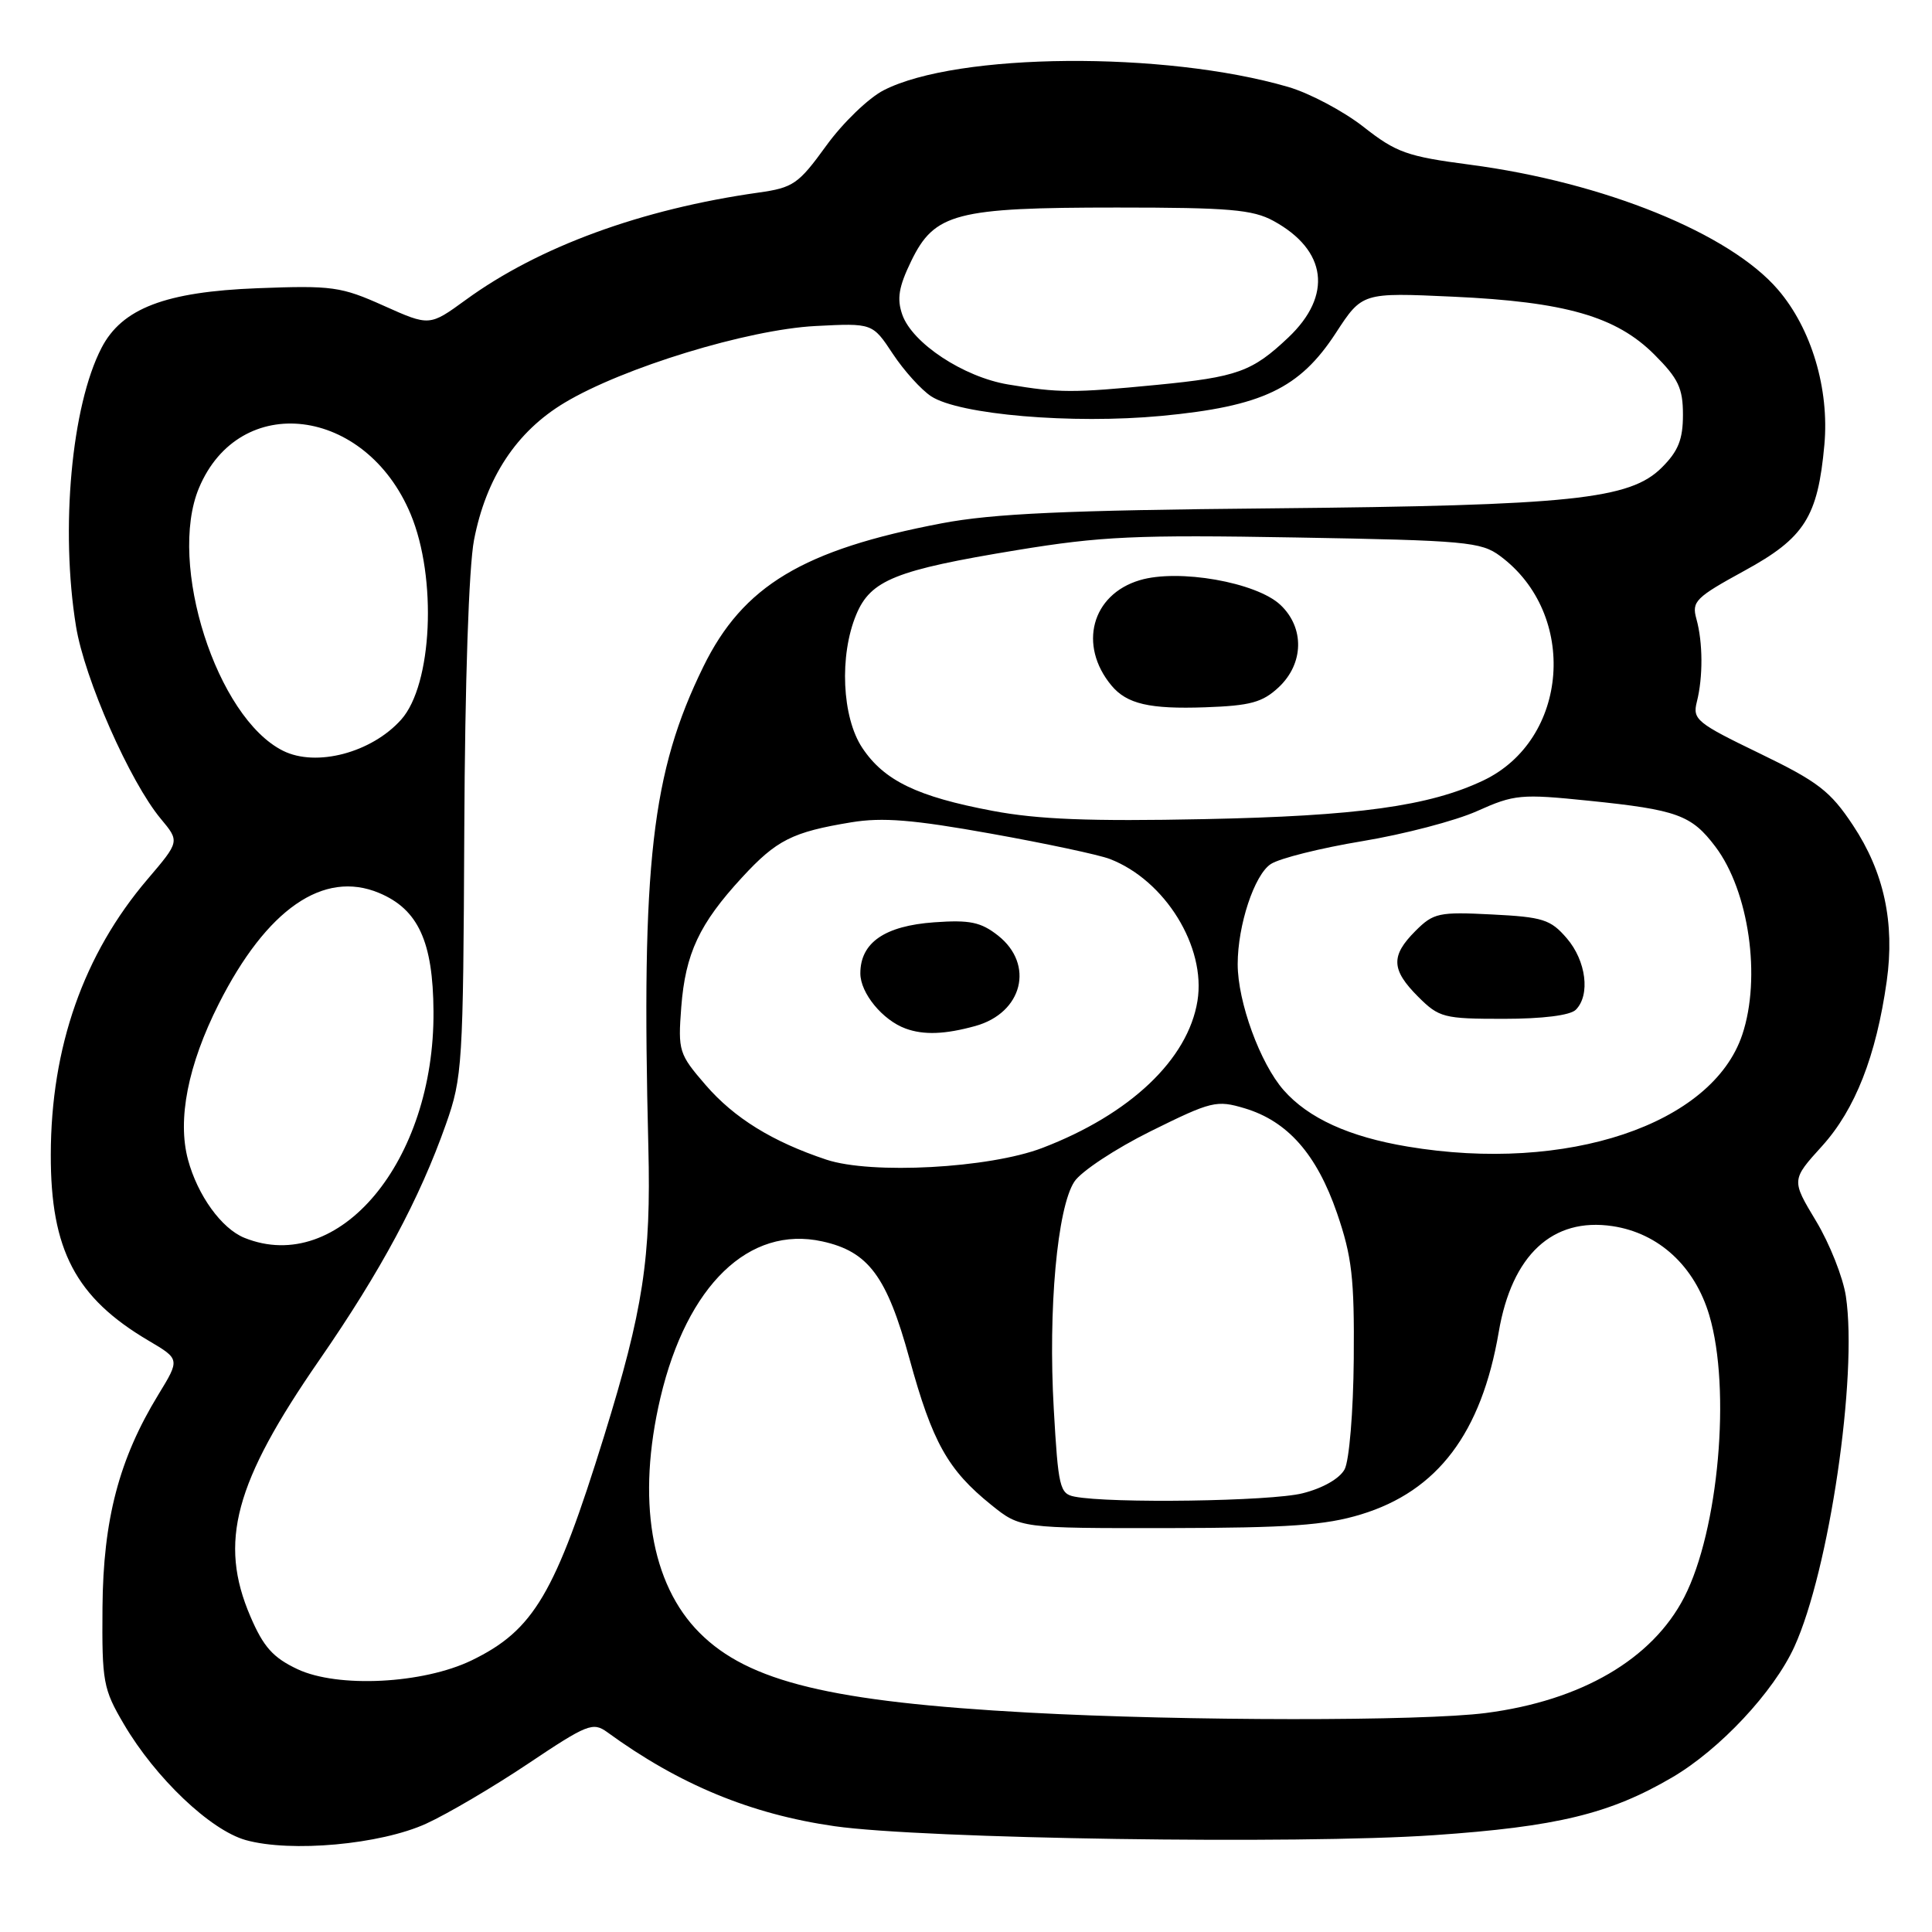 <?xml version="1.0" encoding="UTF-8" standalone="no"?>
<!DOCTYPE svg PUBLIC "-//W3C//DTD SVG 1.1//EN" "http://www.w3.org/Graphics/SVG/1.1/DTD/svg11.dtd" >
<svg xmlns="http://www.w3.org/2000/svg" xmlns:xlink="http://www.w3.org/1999/xlink" version="1.1" viewBox="0 0 256 256">
 <g >
 <path fill="currentColor"
d=" M 56.48 241.64 C 59.32 240.34 65.42 236.75 70.03 233.66 C 77.81 228.45 78.57 228.15 80.46 229.52 C 90.00 236.47 99.50 240.39 110.58 241.98 C 122.35 243.66 172.04 244.41 190.00 243.17 C 206.30 242.05 213.32 240.35 221.58 235.51 C 227.89 231.81 235.02 224.19 237.75 218.23 C 242.37 208.14 246.17 182.31 244.59 171.77 C 244.22 169.28 242.44 164.79 240.64 161.80 C 237.36 156.35 237.36 156.35 241.45 151.84 C 245.82 147.00 248.60 139.93 250.00 130.02 C 251.09 122.26 249.64 115.54 245.52 109.34 C 242.52 104.82 240.91 103.58 233.14 99.82 C 224.82 95.80 224.25 95.33 224.84 93.00 C 225.67 89.72 225.65 85.12 224.78 82.00 C 224.14 79.70 224.67 79.17 231.14 75.63 C 239.12 71.27 240.87 68.51 241.74 58.93 C 242.41 51.54 240.03 43.56 235.61 38.40 C 229.22 30.93 212.54 24.16 194.76 21.82 C 186.44 20.73 185.01 20.22 180.66 16.80 C 178.00 14.72 173.50 12.33 170.66 11.51 C 154.29 6.75 126.85 6.97 117.11 11.95 C 115.10 12.97 111.67 16.28 109.48 19.31 C 105.80 24.39 105.12 24.87 100.50 25.52 C 84.99 27.71 71.36 32.70 61.71 39.74 C 56.91 43.23 56.91 43.23 50.84 40.51 C 45.20 37.98 44.03 37.81 34.14 38.19 C 21.91 38.66 16.16 40.86 13.45 46.10 C 9.47 53.78 7.98 70.10 10.07 82.98 C 11.19 89.93 17.22 103.60 21.31 108.50 C 23.81 111.50 23.81 111.50 19.55 116.50 C 11.08 126.43 6.75 138.75 6.73 153.00 C 6.70 165.63 10.03 171.95 19.68 177.64 C 23.85 180.10 23.85 180.10 20.98 184.80 C 15.78 193.31 13.67 201.34 13.58 213.00 C 13.50 222.87 13.67 223.80 16.42 228.47 C 20.61 235.60 27.87 242.50 32.56 243.82 C 38.54 245.49 50.42 244.41 56.48 241.64 Z  M 136.31 226.93 C 110.16 225.50 99.18 222.85 92.71 216.37 C 86.22 209.89 84.35 198.63 87.51 185.20 C 91.03 170.30 99.25 162.36 108.95 164.49 C 115.08 165.83 117.51 169.11 120.51 180.04 C 123.55 191.13 125.60 194.78 131.35 199.41 C 135.19 202.50 135.19 202.50 154.85 202.48 C 170.76 202.45 175.61 202.11 180.33 200.67 C 190.49 197.58 196.30 189.89 198.59 176.50 C 200.33 166.29 205.72 161.28 213.67 162.47 C 219.80 163.39 224.56 167.78 226.49 174.28 C 229.39 184.05 227.73 202.77 223.17 211.64 C 218.94 219.85 209.55 225.34 196.89 226.98 C 188.38 228.08 157.05 228.06 136.31 226.93 Z  M 39.43 221.18 C 36.18 219.65 34.91 218.23 33.18 214.19 C 28.95 204.35 31.06 196.48 42.30 180.23 C 50.48 168.40 55.60 158.85 59.09 148.96 C 61.27 142.79 61.38 141.06 61.52 110.00 C 61.61 90.33 62.12 75.15 62.81 71.55 C 64.41 63.29 68.43 57.19 74.80 53.37 C 82.56 48.71 99.06 43.67 108.05 43.20 C 115.61 42.81 115.61 42.81 118.30 46.88 C 119.78 49.12 122.07 51.65 123.38 52.51 C 127.10 54.95 142.06 56.22 153.89 55.11 C 167.24 53.85 172.20 51.49 177.00 44.13 C 180.50 38.76 180.50 38.76 192.50 39.31 C 207.43 39.99 214.16 41.93 219.22 46.99 C 222.39 50.16 223.00 51.44 223.00 54.96 C 223.00 58.22 222.38 59.78 220.20 61.95 C 215.98 66.17 208.28 66.98 168.50 67.36 C 141.21 67.61 131.58 68.05 124.79 69.34 C 106.40 72.84 98.45 77.62 93.20 88.33 C 86.34 102.33 84.97 114.32 85.91 152.00 C 86.28 166.72 85.23 173.54 80.05 190.28 C 73.56 211.22 70.73 216.01 62.49 220.01 C 56.05 223.12 44.78 223.69 39.43 221.18 Z  M 142.38 198.31 C 140.42 197.93 140.22 197.05 139.63 186.70 C 138.87 173.49 140.09 160.03 142.36 156.57 C 143.25 155.22 147.80 152.21 152.48 149.89 C 160.54 145.90 161.20 145.74 164.94 146.86 C 170.62 148.57 174.47 152.94 177.16 160.74 C 179.14 166.51 179.47 169.33 179.38 180.07 C 179.32 187.08 178.78 193.54 178.17 194.69 C 177.51 195.92 175.28 197.20 172.59 197.87 C 168.41 198.93 147.09 199.24 142.38 198.31 Z  M 32.39 164.02 C 29.36 162.80 26.18 158.39 24.91 153.66 C 23.48 148.34 24.90 141.12 28.98 133.03 C 35.33 120.46 42.86 115.24 50.23 118.32 C 55.41 120.49 57.38 124.76 57.44 134.00 C 57.59 153.87 44.90 169.07 32.39 164.02 Z  M 109.50 153.66 C 102.35 151.28 97.29 148.15 93.51 143.78 C 89.95 139.66 89.83 139.27 90.27 133.45 C 90.82 126.34 92.66 122.41 98.32 116.27 C 102.90 111.30 104.98 110.25 112.80 108.96 C 116.93 108.28 121.00 108.61 131.30 110.46 C 138.56 111.76 145.65 113.27 147.06 113.82 C 154.38 116.64 159.83 125.47 158.67 132.63 C 157.41 140.39 149.74 147.66 138.11 152.11 C 131.07 154.80 115.46 155.64 109.50 153.66 Z  M 129.24 135.95 C 135.50 134.21 137.11 127.81 132.25 123.97 C 129.97 122.18 128.52 121.87 123.79 122.21 C 117.22 122.68 114.00 124.91 114.00 128.98 C 114.00 131.59 116.95 135.18 120.00 136.29 C 122.40 137.17 125.23 137.06 129.24 135.95 Z  M 186.53 151.93 C 178.77 150.64 173.36 148.17 170.09 144.45 C 166.97 140.90 164.00 132.75 164.00 127.76 C 164.00 122.59 166.21 115.91 168.39 114.49 C 169.55 113.73 175.00 112.37 180.50 111.46 C 186.00 110.55 192.86 108.76 195.73 107.47 C 200.66 105.26 201.53 105.18 210.52 106.10 C 222.24 107.30 224.13 107.99 227.30 112.19 C 231.75 118.08 233.39 129.55 230.86 137.10 C 226.88 149.01 207.61 155.46 186.53 151.93 Z  M 208.80 133.80 C 210.75 131.85 210.18 127.32 207.61 124.33 C 205.46 121.83 204.45 121.51 197.67 121.17 C 190.65 120.81 189.94 120.97 187.56 123.35 C 184.26 126.65 184.33 128.49 187.92 132.08 C 190.69 134.84 191.30 135.00 199.22 135.00 C 204.41 135.00 208.06 134.54 208.80 133.80 Z  M 131.51 107.44 C 121.54 105.56 117.15 103.44 114.26 99.10 C 111.56 95.05 111.19 86.86 113.46 81.43 C 115.37 76.86 118.66 75.54 134.71 72.90 C 145.92 71.06 150.50 70.85 171.77 71.22 C 194.19 71.61 196.26 71.80 198.77 73.67 C 209.16 81.36 207.90 98.02 196.54 103.42 C 189.37 106.82 179.89 108.13 159.50 108.54 C 144.45 108.85 137.52 108.58 131.51 107.44 Z  M 169.44 91.06 C 172.78 87.92 172.87 83.17 169.66 80.15 C 166.47 77.15 156.15 75.34 151.02 76.88 C 144.65 78.78 142.85 85.50 147.27 90.83 C 149.31 93.28 152.32 93.98 159.69 93.72 C 165.70 93.51 167.29 93.07 169.44 91.06 Z  M 37.50 99.48 C 28.71 95.10 22.18 74.69 26.36 64.67 C 31.74 51.81 48.45 53.86 54.41 68.12 C 57.94 76.57 57.29 90.73 53.16 95.35 C 49.24 99.74 41.90 101.68 37.50 99.48 Z  M 133.56 50.94 C 127.67 49.95 120.89 45.48 119.56 41.70 C 118.82 39.58 119.08 38.02 120.74 34.59 C 123.83 28.23 126.65 27.50 148.00 27.50 C 162.86 27.50 165.99 27.77 168.74 29.27 C 175.84 33.15 176.60 39.15 170.70 44.73 C 165.92 49.25 163.96 49.96 153.27 51.00 C 142.11 52.08 140.37 52.08 133.56 50.94 Z "/>
</g>
</svg>